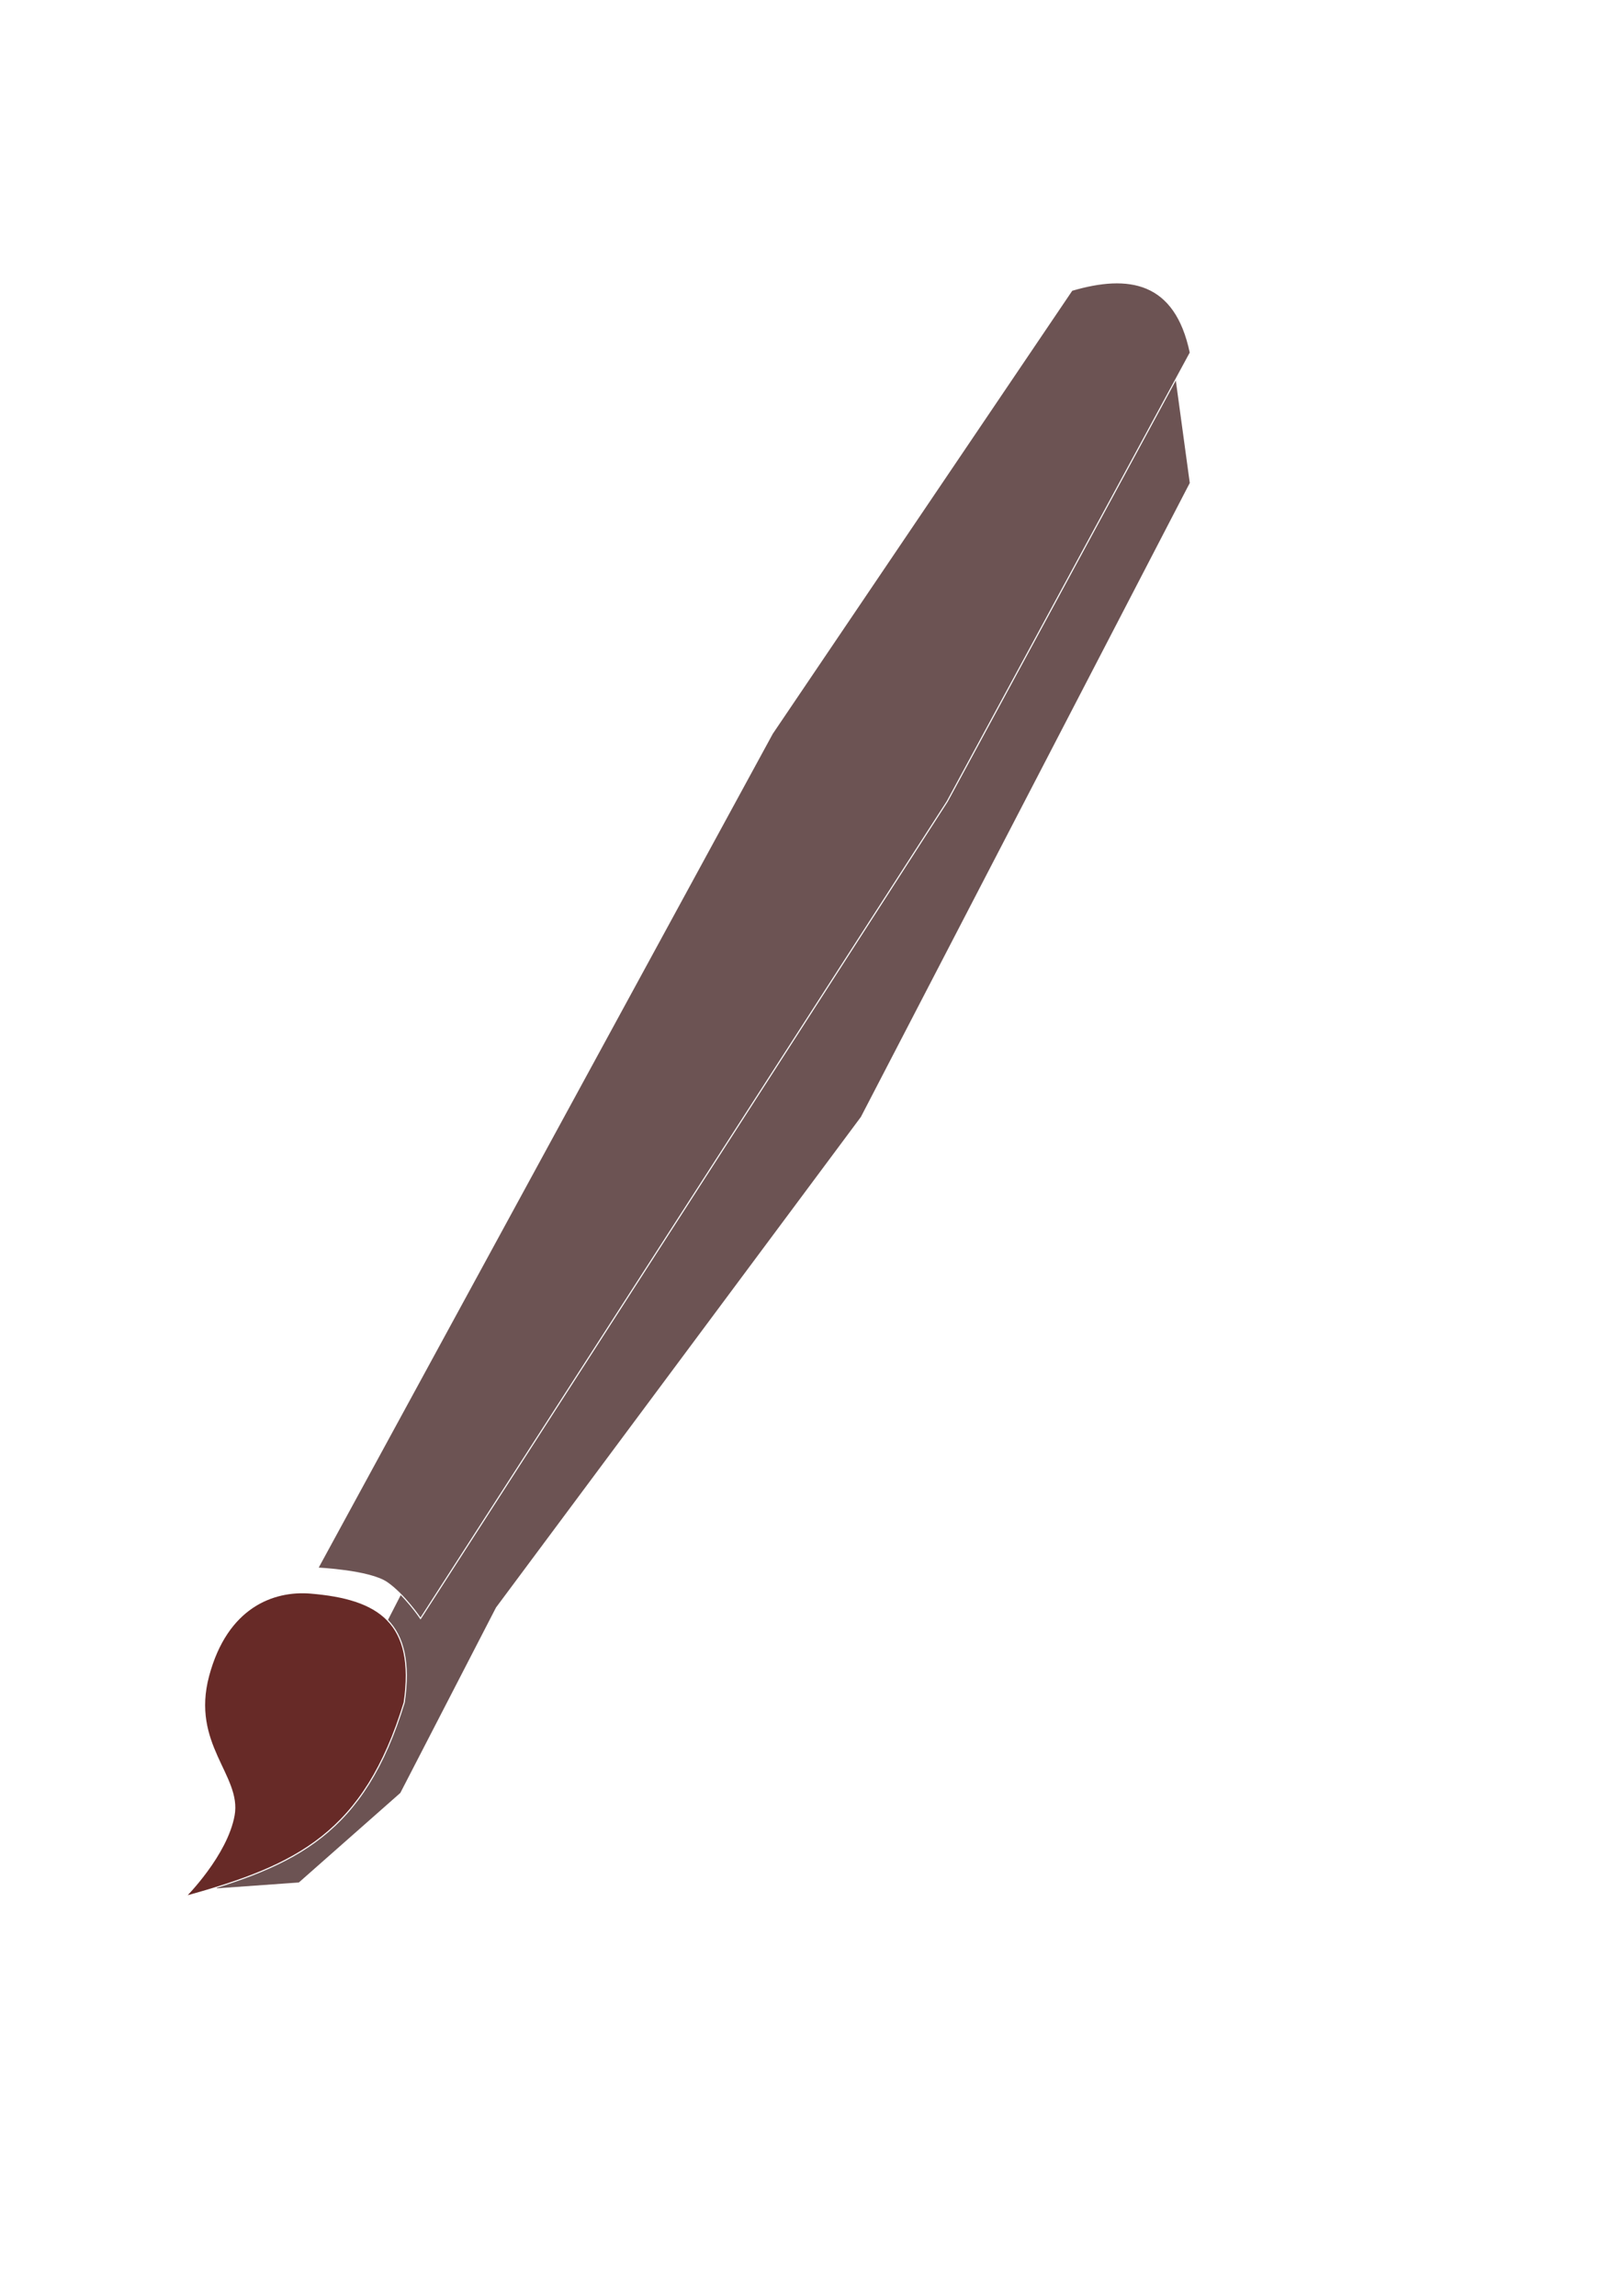 <svg xmlns="http://www.w3.org/2000/svg" width="210mm" height="297mm" viewBox="0 0 744.094 1052.362"><defs><filter id="a" x="-.125" width="1.25" y="-.079" height="1.159" color-interpolation-filters="sRGB"><feGaussianBlur stdDeviation="23.324"/></filter></defs><g stroke="#fff"><path d="M537.505 161.092l8.227 60.332-150.83 290.691L227.616 736.99l-43.878 85.013-46.62 41.136-38.394 2.742 52.105-71.302 98.726-191.965z" fill="#6c5353" stroke-width=".5" filter="url(#a)"/><path d="M145.714 718.789s23.722 1.096 31.733 6.633c8.012 5.537 15.353 16.454 15.353 16.454L434.286 367.36l111.428-205.714c-6.886-32.854-28.244-36.226-54.285-28.571L354.083 336.237z" fill="#6c5353" stroke-width=".5"/><path d="M185.324 780.386c-18.294 59.898-49.144 74.742-100.094 88.84 0 0 18.8-18.87 22.085-37.096 3.284-18.225-20.118-32.492-11.662-64 8.456-31.51 29.716-39.29 46.698-37.897 31.46 2.579 48.225 13.632 42.973 50.153z" fill="#672a27" stroke-width=".505"/></g></svg>